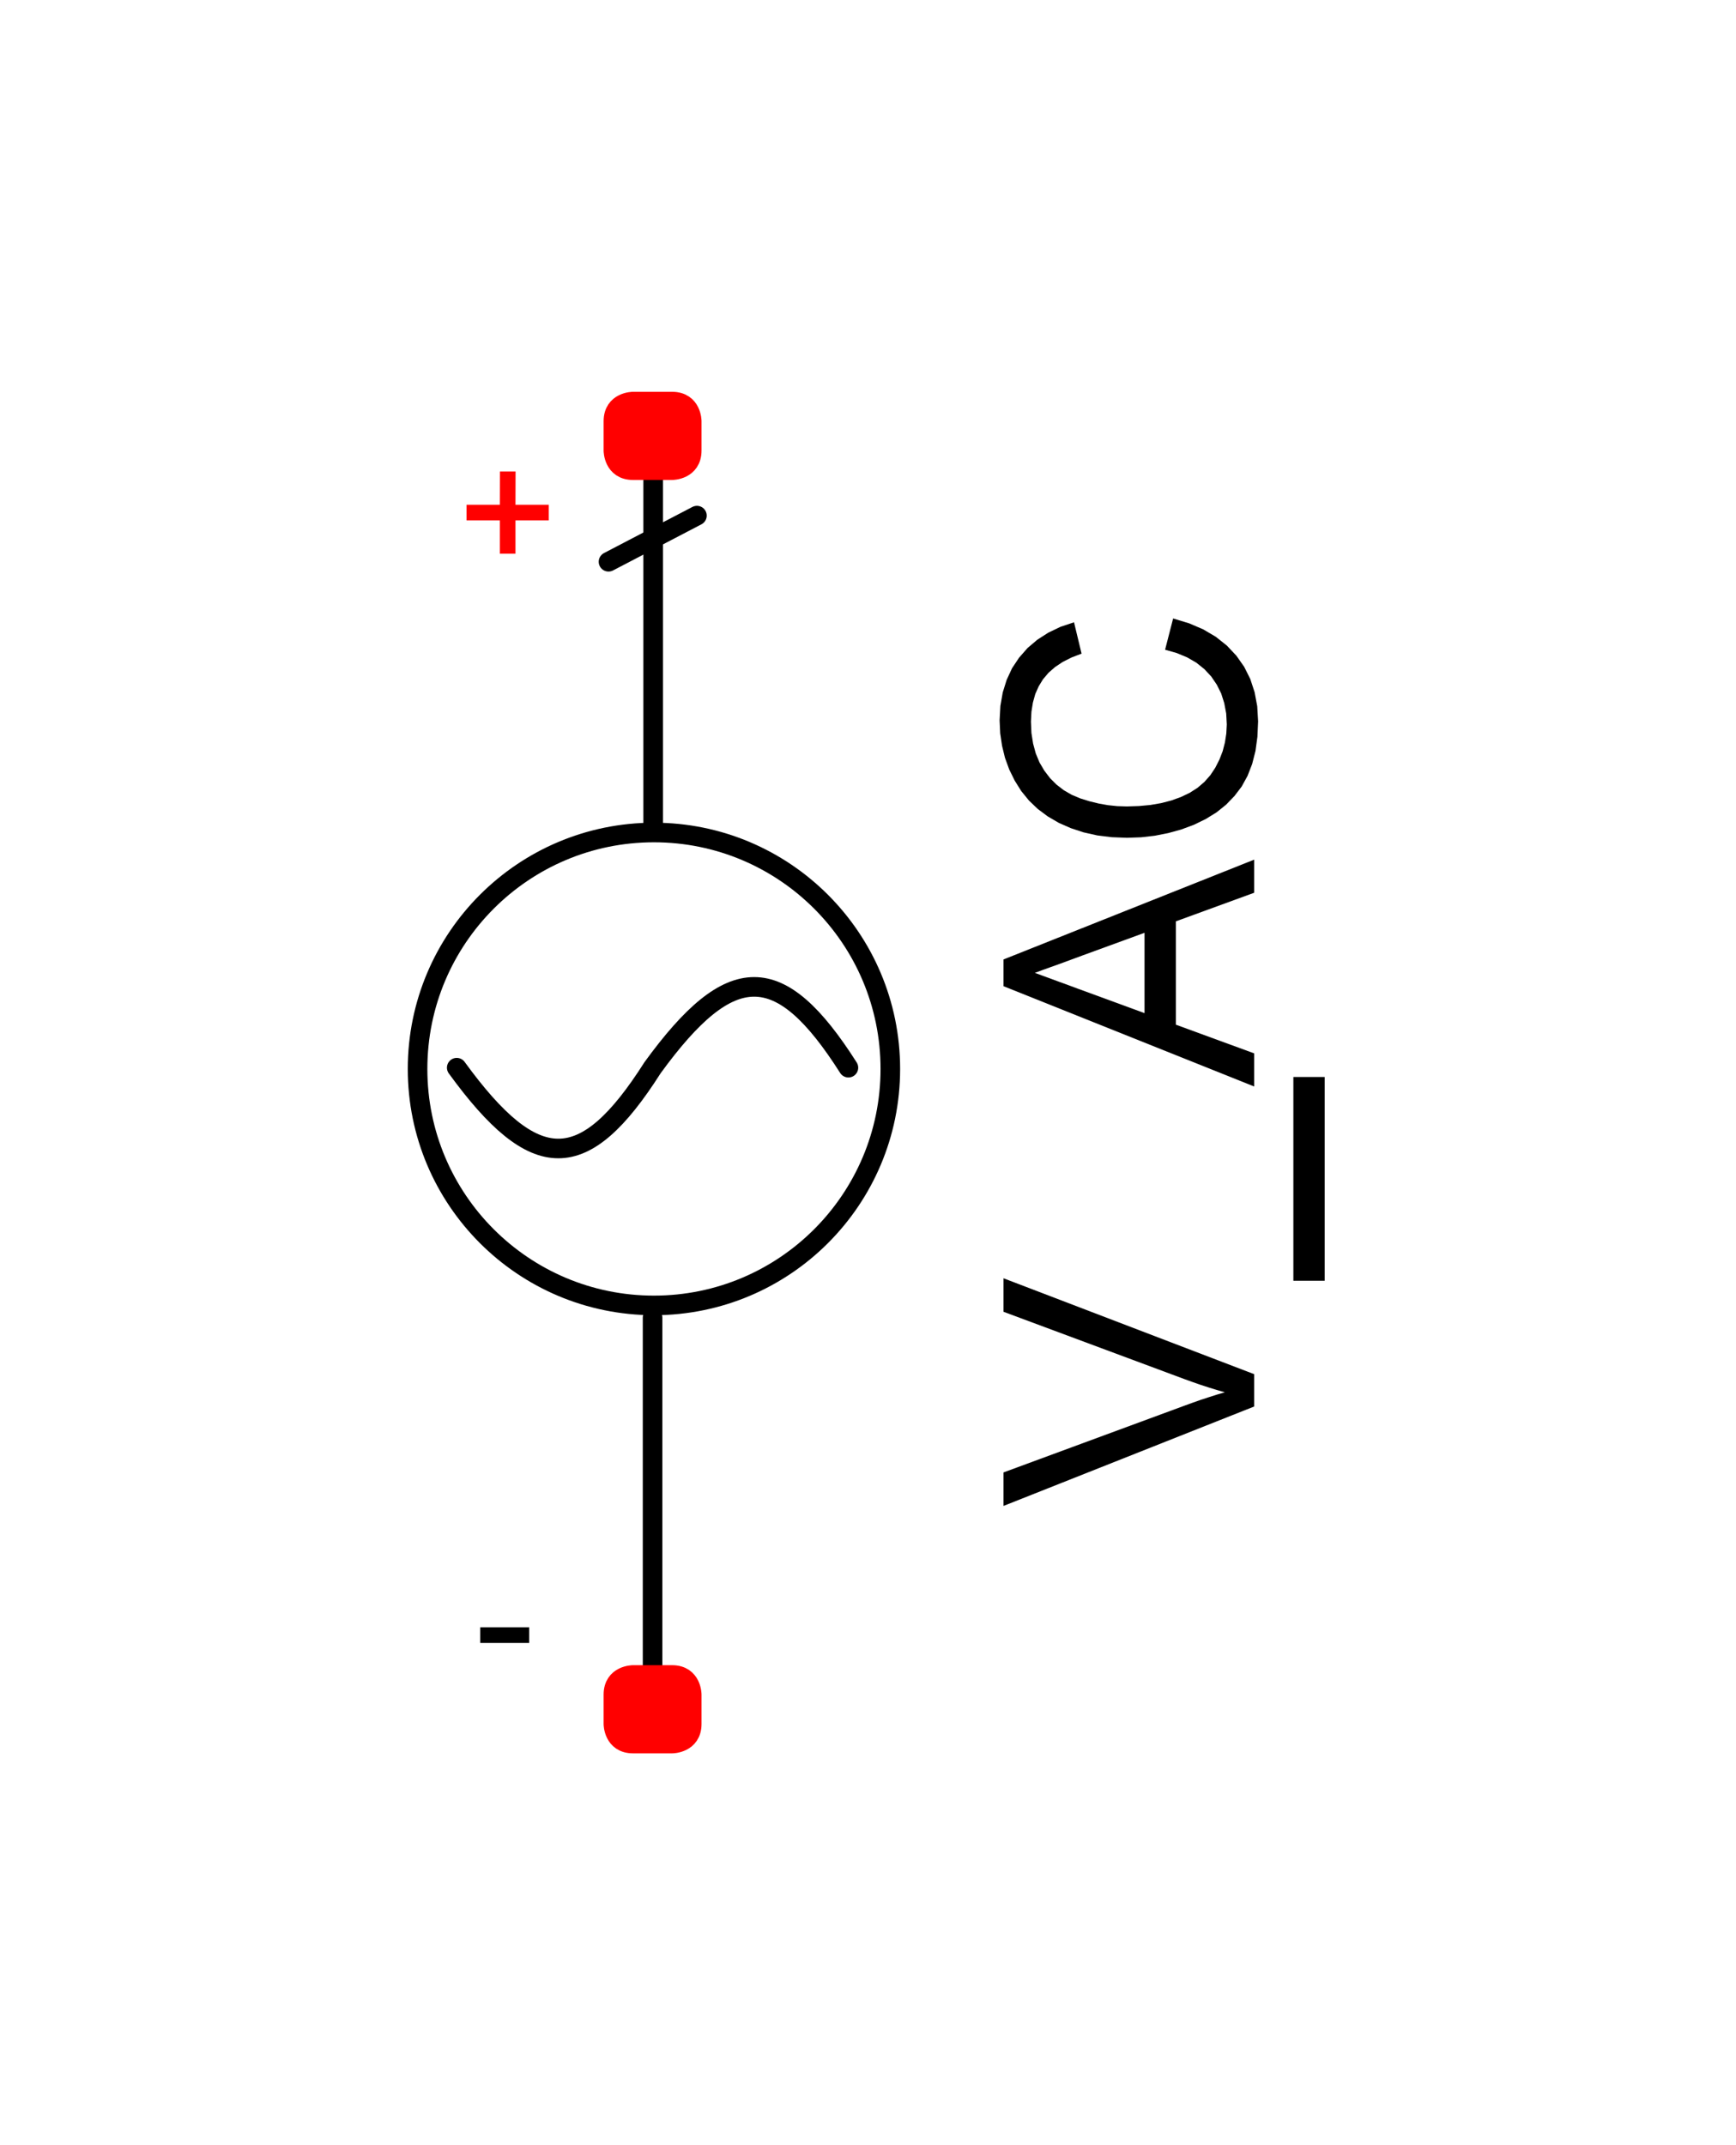 <?xml version="1.0" encoding="utf-8"?>
<!-- Created with "sPlan" (http://www.abacom-online.de) -->
<svg version="1.1" baseProfile="full"
xmlns="http://www.w3.org/2000/svg"
width="17mm" height="21mm"
viewBox="0 0 174 219">
<title>V_AC</title>
<defs>
<style type="text/css">
<![CDATA[
polyline {stroke-linecap:round; stroke-linejoin:round}
polygon {stroke-linecap:round; stroke-linejoin:round}
path {stroke-linecap:round; stroke-linejoin:round}
circle {stroke-linecap:round; stroke-linejoin:round}
]]>
</style>
</defs>
<path fill="rgb(0,0,0)" stroke="rgb(0,0,0)" stroke-width="0" d=" M 126.44 143.59 L 100.84 153.74 100.84 150.32 119.28 143.52 120.16 143.20 121.01 142.90 121.84 142.63 122.65 142.37 123.44 142.14 122.61 141.90 121.77 141.64 120.94 141.37 120.11 141.08 119.28 140.78 100.84 133.92 100.84 130.50 126.44 140.29 Z M 133.64 130.75 L 130.44 130.75 130.44 109.95 133.64 109.95 Z M 126.44 110.92 L 100.84 100.68 100.84 97.95 126.44 87.76 126.44 91.14 118.44 94.06 118.44 104.61 126.44 107.54 Z M 115.24 103.43 L 115.24 95.23 108.94 97.53 107.72 97.98 106.61 98.39 105.63 98.74 104.77 99.05 104.04 99.32 104.83 99.61 105.67 99.92 106.54 100.24 107.45 100.57 108.39 100.92 Z M 117.34 66.33 L 118.16 63.14 119.78 63.63 121.23 64.25 122.52 65.01 123.65 65.91 124.62 66.94 125.42 68.08 126.04 69.32 126.48 70.66 126.75 72.10 126.84 73.64 126.77 75.21 126.57 76.67 126.23 78.00 125.76 79.21 125.16 80.30 124.42 81.27 123.57 82.15 122.60 82.93 121.50 83.61 120.29 84.20 119.00 84.68 117.66 85.05 116.29 85.32 114.89 85.48 113.44 85.53 111.89 85.47 110.42 85.29 109.03 84.98 107.72 84.55 106.49 84.01 105.36 83.35 104.34 82.59 103.44 81.73 102.65 80.76 101.98 79.69 101.42 78.55 100.99 77.37 100.69 76.14 100.50 74.86 100.44 73.54 100.52 72.07 100.76 70.69 101.16 69.41 101.71 68.22 102.43 67.14 103.29 66.16 104.29 65.31 105.41 64.59 106.66 63.99 108.04 63.53 108.81 66.73 107.79 67.12 106.88 67.58 106.10 68.10 105.43 68.69 104.87 69.35 104.43 70.07 104.08 70.86 103.84 71.73 103.69 72.66 103.64 73.67 103.69 74.83 103.86 75.91 104.13 76.91 104.51 77.83 105.01 78.68 105.59 79.44 106.25 80.10 106.99 80.67 107.80 81.14 108.68 81.51 109.61 81.80 110.55 82.03 111.50 82.20 112.46 82.30 113.44 82.33 114.67 82.29 115.84 82.18 116.94 81.99 117.98 81.72 118.95 81.37 119.85 80.94 120.65 80.43 121.35 79.83 121.96 79.14 122.47 78.37 122.89 77.54 123.22 76.69 123.45 75.80 123.59 74.89 123.64 73.96 123.58 72.84 123.38 71.78 123.07 70.80 122.62 69.90 122.05 69.06 121.35 68.31 120.54 67.66 119.59 67.11 118.53 66.67 117.34 66.33 Z" />
<path fill="rgb(255,0,0)" stroke="rgb(255,0,0)" stroke-width="0" d=" M 49.40 56.53 L 49.40 53.13 46.00 53.13 46.00 51.53 49.40 51.53 49.41 48.13 51.01 48.13 51.00 51.53 54.40 51.53 54.40 53.13 51.00 53.13 51.00 56.53 Z" />
<path fill="rgb(0,0,0)" stroke="rgb(0,0,0)" stroke-width="0" d=" M 47.40 167.73 L 47.40 166.13 52.40 166.13 52.40 167.73 Z" />
<polyline points="65.06 44.56 65.06 84.53" fill="none" stroke="rgb(0,0,0)" stroke-width="2" />
<polyline points="65.00 134.53 65.00 174.56" fill="none" stroke="rgb(0,0,0)" stroke-width="2" />
<path fill="rgb(255,0,0)" stroke="rgb(255,0,0)" stroke-width="2" d=" M 61 43 C 61 41 63 41 63 41 L 67 41 L 67 41 C 69 41 69 43 69 43 L 69 46 L 69 46 C 69 48 67 48 67 48 L 63 48 L 63 48 C 61 48 61 46 61 46 L 61 43 Z" />
<path fill="rgb(255,0,0)" stroke="rgb(255,0,0)" stroke-width="2" d=" M 61 173 C 61 171 63 171 63 171 L 67 171 L 67 171 C 69 171 69 173 69 173 L 69 176 L 69 176 C 69 178 67 178 67 178 L 63 178 L 63 178 C 61 178 61 176 61 176 L 61 173 Z" />
<circle cx="65.14" cy="109.13" r="24.14" fill="none" stroke="rgb(0,0,0)" stroke-width="2" />
<polyline points="60.50 57.35 69.53 52.64" fill="none" stroke="rgb(0,0,0)" stroke-width="2" />
<path fill="none" stroke="rgb(0,0,0)" stroke-width="2" d=" M 45 109 C 53 120 58 120 65 109 C 73 98 78 98 85 109" />
</svg>
